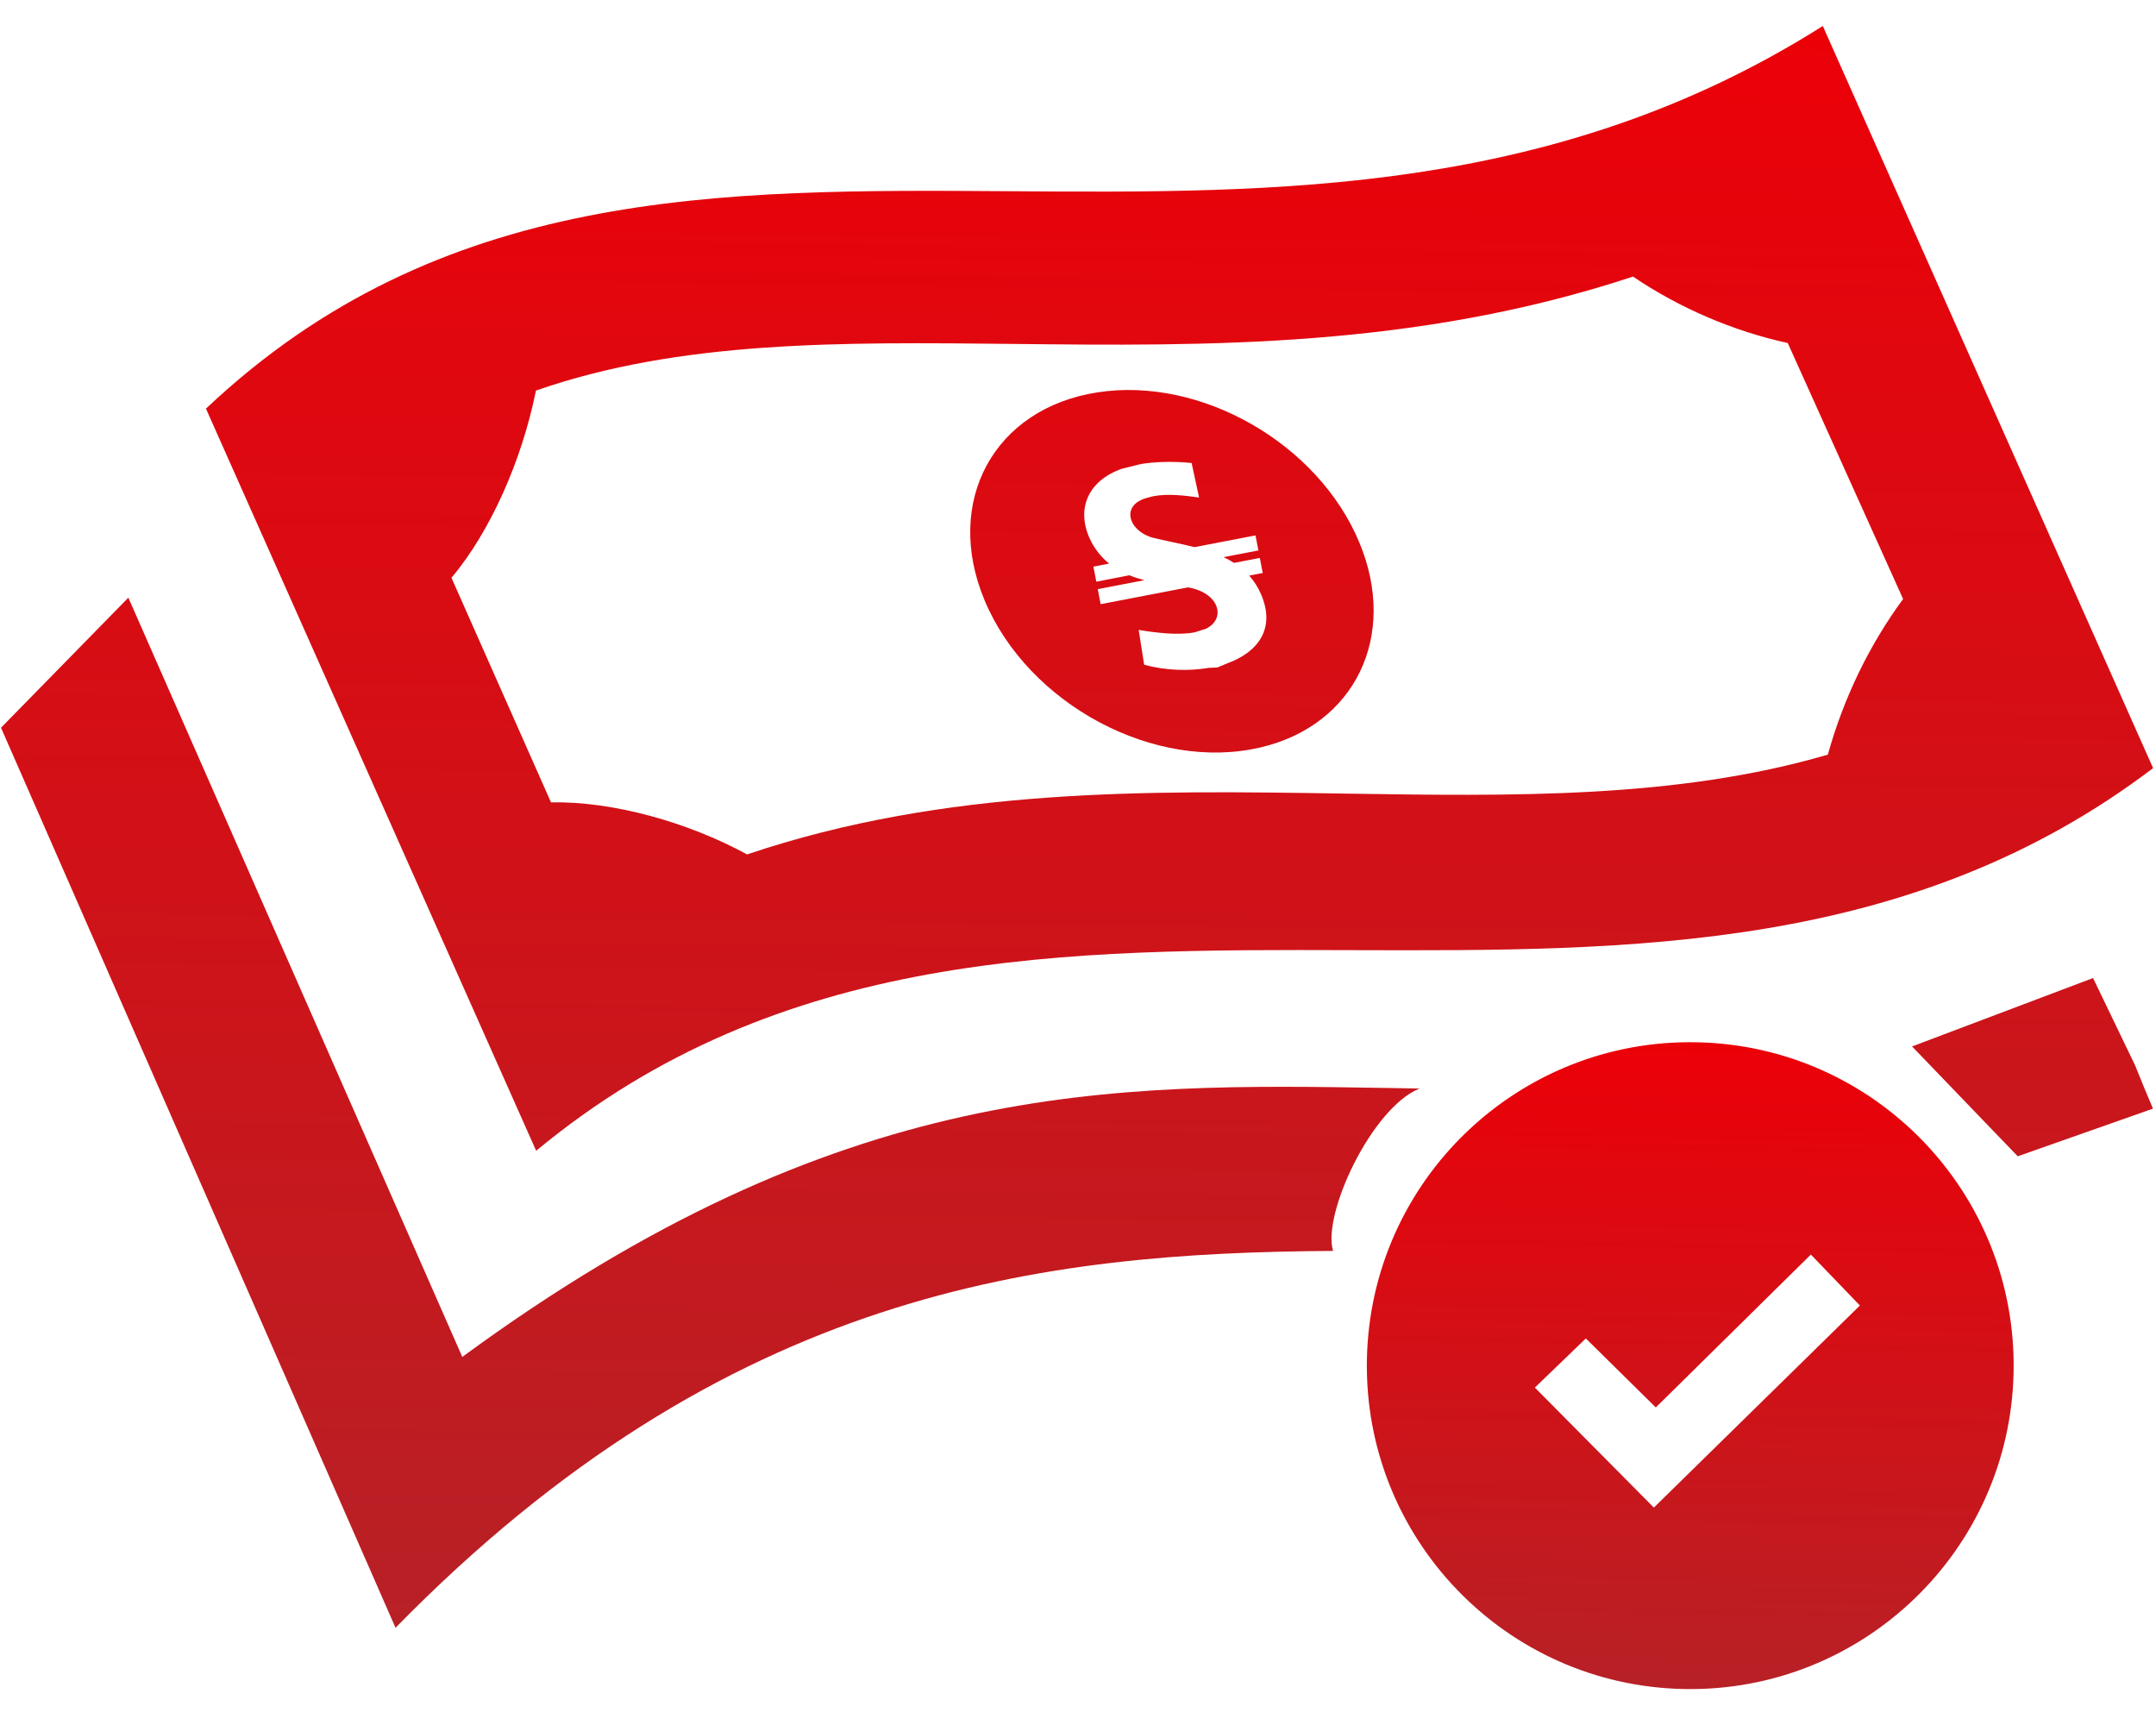 <svg width="60" height="48" viewBox="0 0 60 48" fill="none" xmlns="http://www.w3.org/2000/svg">
<path d="M0.028 20.25L11.007 45.295C20.25 35.852 29.042 34.862 37.098 34.808C36.791 33.785 38.175 30.828 39.504 30.289C39.204 30.284 38.905 30.279 38.606 30.274C30.94 30.146 23.399 30.019 12.856 37.765L12.861 37.748L3.572 16.631L0.028 20.25Z" fill="url(#paint0_linear)"/>
<path fill-rule="evenodd" clip-rule="evenodd" d="M59.919 21.374L50.727 0.723C43.296 5.426 35.544 5.372 28.113 5.321C19.992 5.265 12.253 5.212 5.732 11.371L14.921 32.022C21.711 26.39 29.681 26.415 37.675 26.439C45.417 26.463 53.181 26.486 59.919 21.374ZM50.868 20.998C51.3 19.443 52.011 17.96 52.962 16.668L49.752 9.545C48.255 9.219 46.739 8.575 45.446 7.696C39.404 9.692 33.589 9.629 28.188 9.57C23.394 9.519 18.926 9.47 14.915 10.868C14.529 12.787 13.658 14.777 12.564 16.078L15.334 22.326C17.049 22.294 19.133 22.872 20.791 23.775C26.323 21.909 31.956 21.997 37.378 22.082C42.105 22.155 46.67 22.227 50.868 20.998Z" fill="url(#paint1_linear)"/>
<path fill-rule="evenodd" clip-rule="evenodd" d="M30.541 10.918C27.661 11.364 26.252 13.954 27.4 16.704C28.614 19.605 32.151 21.493 35.091 20.795C37.696 20.18 38.922 17.706 37.826 15.087C36.678 12.336 33.416 10.471 30.541 10.918ZM34.169 18.452L33.878 18.573L33.638 18.584C33.072 18.68 32.432 18.658 31.841 18.497L31.689 17.528C32.176 17.608 32.782 17.685 33.246 17.595L33.559 17.496C34.115 17.229 33.95 16.532 33.132 16.358C33.11 16.353 33.087 16.349 33.063 16.344L30.63 16.812L30.55 16.394L31.846 16.144C31.708 16.108 31.568 16.064 31.431 16.008L30.51 16.186L30.429 15.767L30.867 15.682C30.642 15.502 30.448 15.264 30.309 14.948C29.978 14.184 30.239 13.394 31.22 13.043L31.754 12.911C32.152 12.85 32.617 12.83 33.162 12.883L33.369 13.843C32.945 13.786 32.488 13.731 32.089 13.809L31.939 13.848C31.164 14.044 31.404 14.78 32.087 14.964C32.256 15.006 32.43 15.043 32.605 15.08C32.817 15.126 33.031 15.171 33.242 15.225L34.94 14.898L35.02 15.317L34.052 15.503C34.153 15.551 34.25 15.604 34.343 15.663L35.06 15.525L35.141 15.944L34.764 16.016C34.892 16.16 35.003 16.328 35.09 16.527C35.512 17.494 35.003 18.146 34.169 18.452Z" fill="url(#paint2_linear)"/>
<path d="M59.916 30.849C59.802 30.59 59.629 30.165 59.418 29.644L58.248 27.215L53.211 29.118C53.211 29.118 53.296 29.206 53.744 29.672C54.191 30.137 55.459 31.455 55.459 31.455L56.152 32.175L59.916 30.849Z" fill="url(#paint3_linear)"/>
<path d="M56.037 38.174C55.941 43.143 51.834 47.095 46.865 46.999C41.896 46.903 37.944 42.796 38.04 37.827C38.136 32.858 42.243 28.906 47.212 29.002C52.181 29.098 56.133 33.205 56.037 38.174ZM51.76 36.327L50.395 34.909L46.08 39.164L44.133 37.244L42.714 38.611L46.026 41.95L51.76 36.327Z" fill="url(#paint4_linear)"/>
<defs>
<linearGradient id="paint0_linear" x1="30.243" y1="0.501" x2="29.756" y2="45.498" gradientUnits="userSpaceOnUse">
<stop stop-color="#EC0008"/>
<stop offset="1" stop-color="#B72126"/>
</linearGradient>
<linearGradient id="paint1_linear" x1="30.243" y1="0.501" x2="29.756" y2="45.498" gradientUnits="userSpaceOnUse">
<stop stop-color="#EC0008"/>
<stop offset="1" stop-color="#B72126"/>
</linearGradient>
<linearGradient id="paint2_linear" x1="30.243" y1="0.501" x2="29.756" y2="45.498" gradientUnits="userSpaceOnUse">
<stop stop-color="#EC0008"/>
<stop offset="1" stop-color="#B72126"/>
</linearGradient>
<linearGradient id="paint3_linear" x1="30.243" y1="0.501" x2="29.756" y2="45.498" gradientUnits="userSpaceOnUse">
<stop stop-color="#EC0008"/>
<stop offset="1" stop-color="#B72126"/>
</linearGradient>
<linearGradient id="paint4_linear" x1="47.212" y1="29.002" x2="46.865" y2="46.999" gradientUnits="userSpaceOnUse">
<stop stop-color="#EC0008"/>
<stop offset="1" stop-color="#B72126"/>
</linearGradient>
</defs>
</svg>
